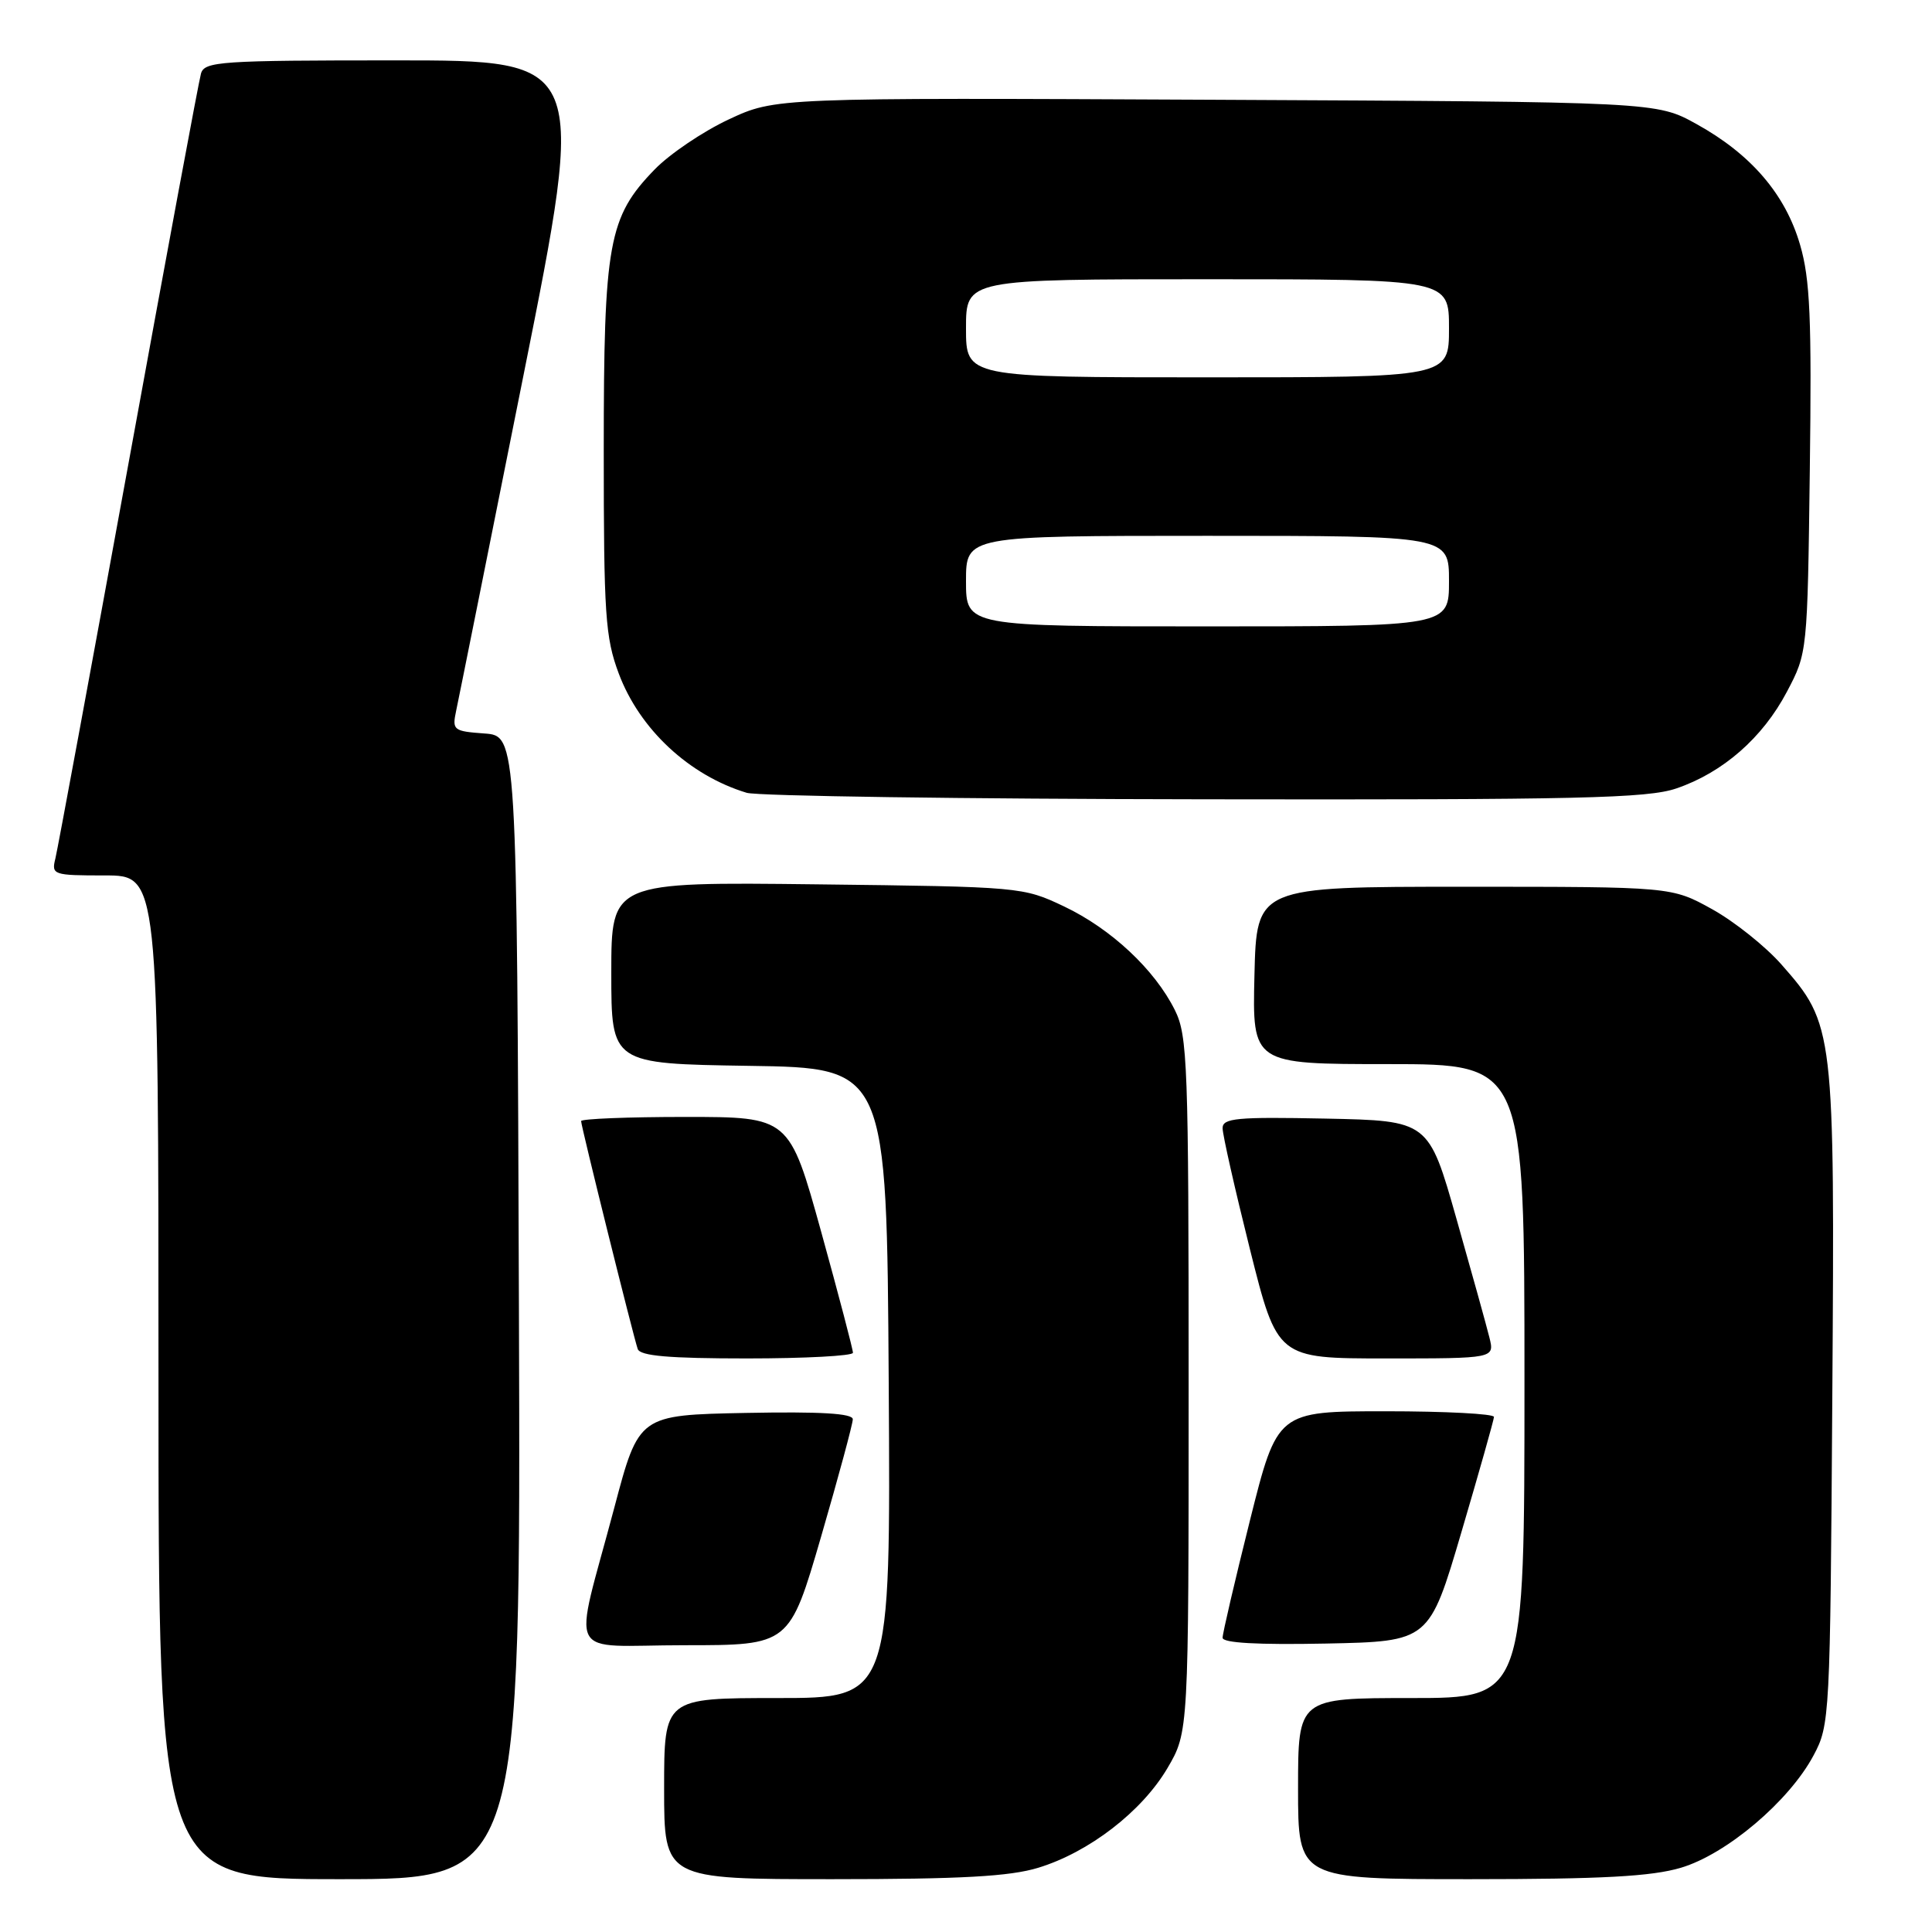 <?xml version="1.0" encoding="UTF-8" standalone="no"?>
<!DOCTYPE svg PUBLIC "-//W3C//DTD SVG 1.1//EN" "http://www.w3.org/Graphics/SVG/1.1/DTD/svg11.dtd" >
<svg xmlns="http://www.w3.org/2000/svg" xmlns:xlink="http://www.w3.org/1999/xlink" version="1.1" viewBox="0 0 256 256">
 <g >
 <path fill="currentColor"
d=" M 68.76 173.25 C 68.50 97.50 68.50 97.50 64.18 97.19 C 60.07 96.89 59.90 96.75 60.44 94.19 C 60.76 92.71 64.77 72.71 69.36 49.75 C 77.71 8.00 77.71 8.00 52.42 8.00 C 29.20 8.00 27.09 8.14 26.63 9.75 C 26.35 10.71 22.02 34.00 17.01 61.50 C 11.99 89.00 7.64 112.51 7.34 113.75 C 6.80 115.92 7.02 116.00 13.89 116.00 C 21.00 116.00 21.00 116.00 21.00 182.50 C 21.00 249.00 21.00 249.00 45.01 249.00 C 69.01 249.00 69.01 249.00 68.76 173.25 Z  M 137.57 247.49 C 144.30 245.44 151.31 240.03 154.69 234.29 C 157.50 229.50 157.50 229.50 157.50 183.50 C 157.50 141.06 157.36 137.22 155.68 133.85 C 153.01 128.48 147.24 123.08 141.00 120.11 C 135.55 117.52 135.25 117.50 108.25 117.18 C 81.00 116.86 81.00 116.86 81.00 128.91 C 81.00 140.95 81.00 140.95 99.25 141.23 C 117.50 141.50 117.50 141.50 117.76 183.25 C 118.02 225.00 118.02 225.00 103.01 225.00 C 88.00 225.00 88.00 225.00 88.00 237.00 C 88.00 249.00 88.00 249.00 110.32 249.00 C 127.34 249.00 133.81 248.64 137.57 247.49 Z  M 222.72 247.49 C 228.76 245.70 237.06 238.68 240.30 232.61 C 242.46 228.58 242.51 227.62 242.79 185.13 C 243.12 136.35 243.05 135.74 236.05 127.80 C 233.94 125.40 229.80 122.10 226.86 120.47 C 221.50 117.50 221.50 117.50 194.00 117.50 C 166.50 117.50 166.50 117.50 166.22 129.25 C 165.94 141.00 165.94 141.00 183.97 141.00 C 202.00 141.00 202.00 141.00 202.00 183.00 C 202.00 225.00 202.00 225.00 187.00 225.00 C 172.00 225.00 172.00 225.00 172.00 237.00 C 172.00 249.00 172.00 249.00 194.82 249.00 C 212.26 249.00 218.84 248.64 222.72 247.49 Z  M 108.81 203.58 C 111.11 195.66 113.00 188.67 113.00 188.06 C 113.00 187.28 108.73 187.03 98.83 187.22 C 84.65 187.50 84.65 187.50 81.40 199.77 C 75.92 220.44 74.68 218.00 90.73 218.00 C 104.61 218.00 104.61 218.00 108.81 203.58 Z  M 193.65 203.00 C 196.00 195.03 197.94 188.16 197.96 187.75 C 197.98 187.34 191.53 187.00 183.62 187.00 C 169.25 187.00 169.25 187.00 165.62 201.48 C 163.63 209.44 162.00 216.43 162.00 217.01 C 162.00 217.70 166.61 217.96 175.69 217.78 C 189.38 217.50 189.38 217.50 193.65 203.00 Z  M 113.02 179.25 C 113.03 178.84 111.14 171.64 108.82 163.25 C 104.59 148.00 104.59 148.00 90.80 148.00 C 83.21 148.00 77.00 148.25 77.00 148.55 C 77.00 149.24 83.91 177.03 84.50 178.75 C 84.82 179.67 88.64 180.00 98.97 180.00 C 106.69 180.00 113.01 179.66 113.02 179.25 Z  M 197.36 177.25 C 196.99 175.74 195.02 168.65 192.99 161.50 C 189.30 148.50 189.30 148.50 175.65 148.22 C 163.86 147.98 162.00 148.16 162.00 149.49 C 162.00 150.35 163.63 157.56 165.62 165.52 C 169.25 180.00 169.25 180.00 183.64 180.00 C 198.04 180.00 198.04 180.00 197.36 177.25 Z  M 222.13 104.47 C 228.29 102.37 233.56 97.77 236.78 91.65 C 239.49 86.52 239.50 86.42 239.81 62.23 C 240.07 42.23 239.85 36.98 238.52 32.44 C 236.58 25.75 232.03 20.44 224.80 16.44 C 219.50 13.50 219.50 13.50 161.11 13.22 C 102.73 12.94 102.73 12.94 96.55 15.83 C 93.15 17.42 88.74 20.40 86.75 22.45 C 80.62 28.76 80.00 32.17 80.00 59.64 C 80.00 81.45 80.20 84.47 81.99 89.25 C 84.75 96.62 91.31 102.74 98.94 105.05 C 100.35 105.48 127.63 105.87 159.57 105.91 C 209.20 105.99 218.30 105.78 222.13 104.47 Z  M 128.00 77.00 C 128.00 71.00 128.00 71.00 160.00 71.00 C 192.00 71.00 192.00 71.00 192.00 77.00 C 192.00 83.00 192.00 83.00 160.00 83.00 C 128.00 83.00 128.00 83.00 128.00 77.00 Z  M 128.00 43.50 C 128.00 37.00 128.00 37.00 160.00 37.00 C 192.00 37.00 192.00 37.00 192.00 43.50 C 192.00 50.00 192.00 50.00 160.00 50.00 C 128.00 50.00 128.00 50.00 128.00 43.50 Z "/>
</g>
</svg>